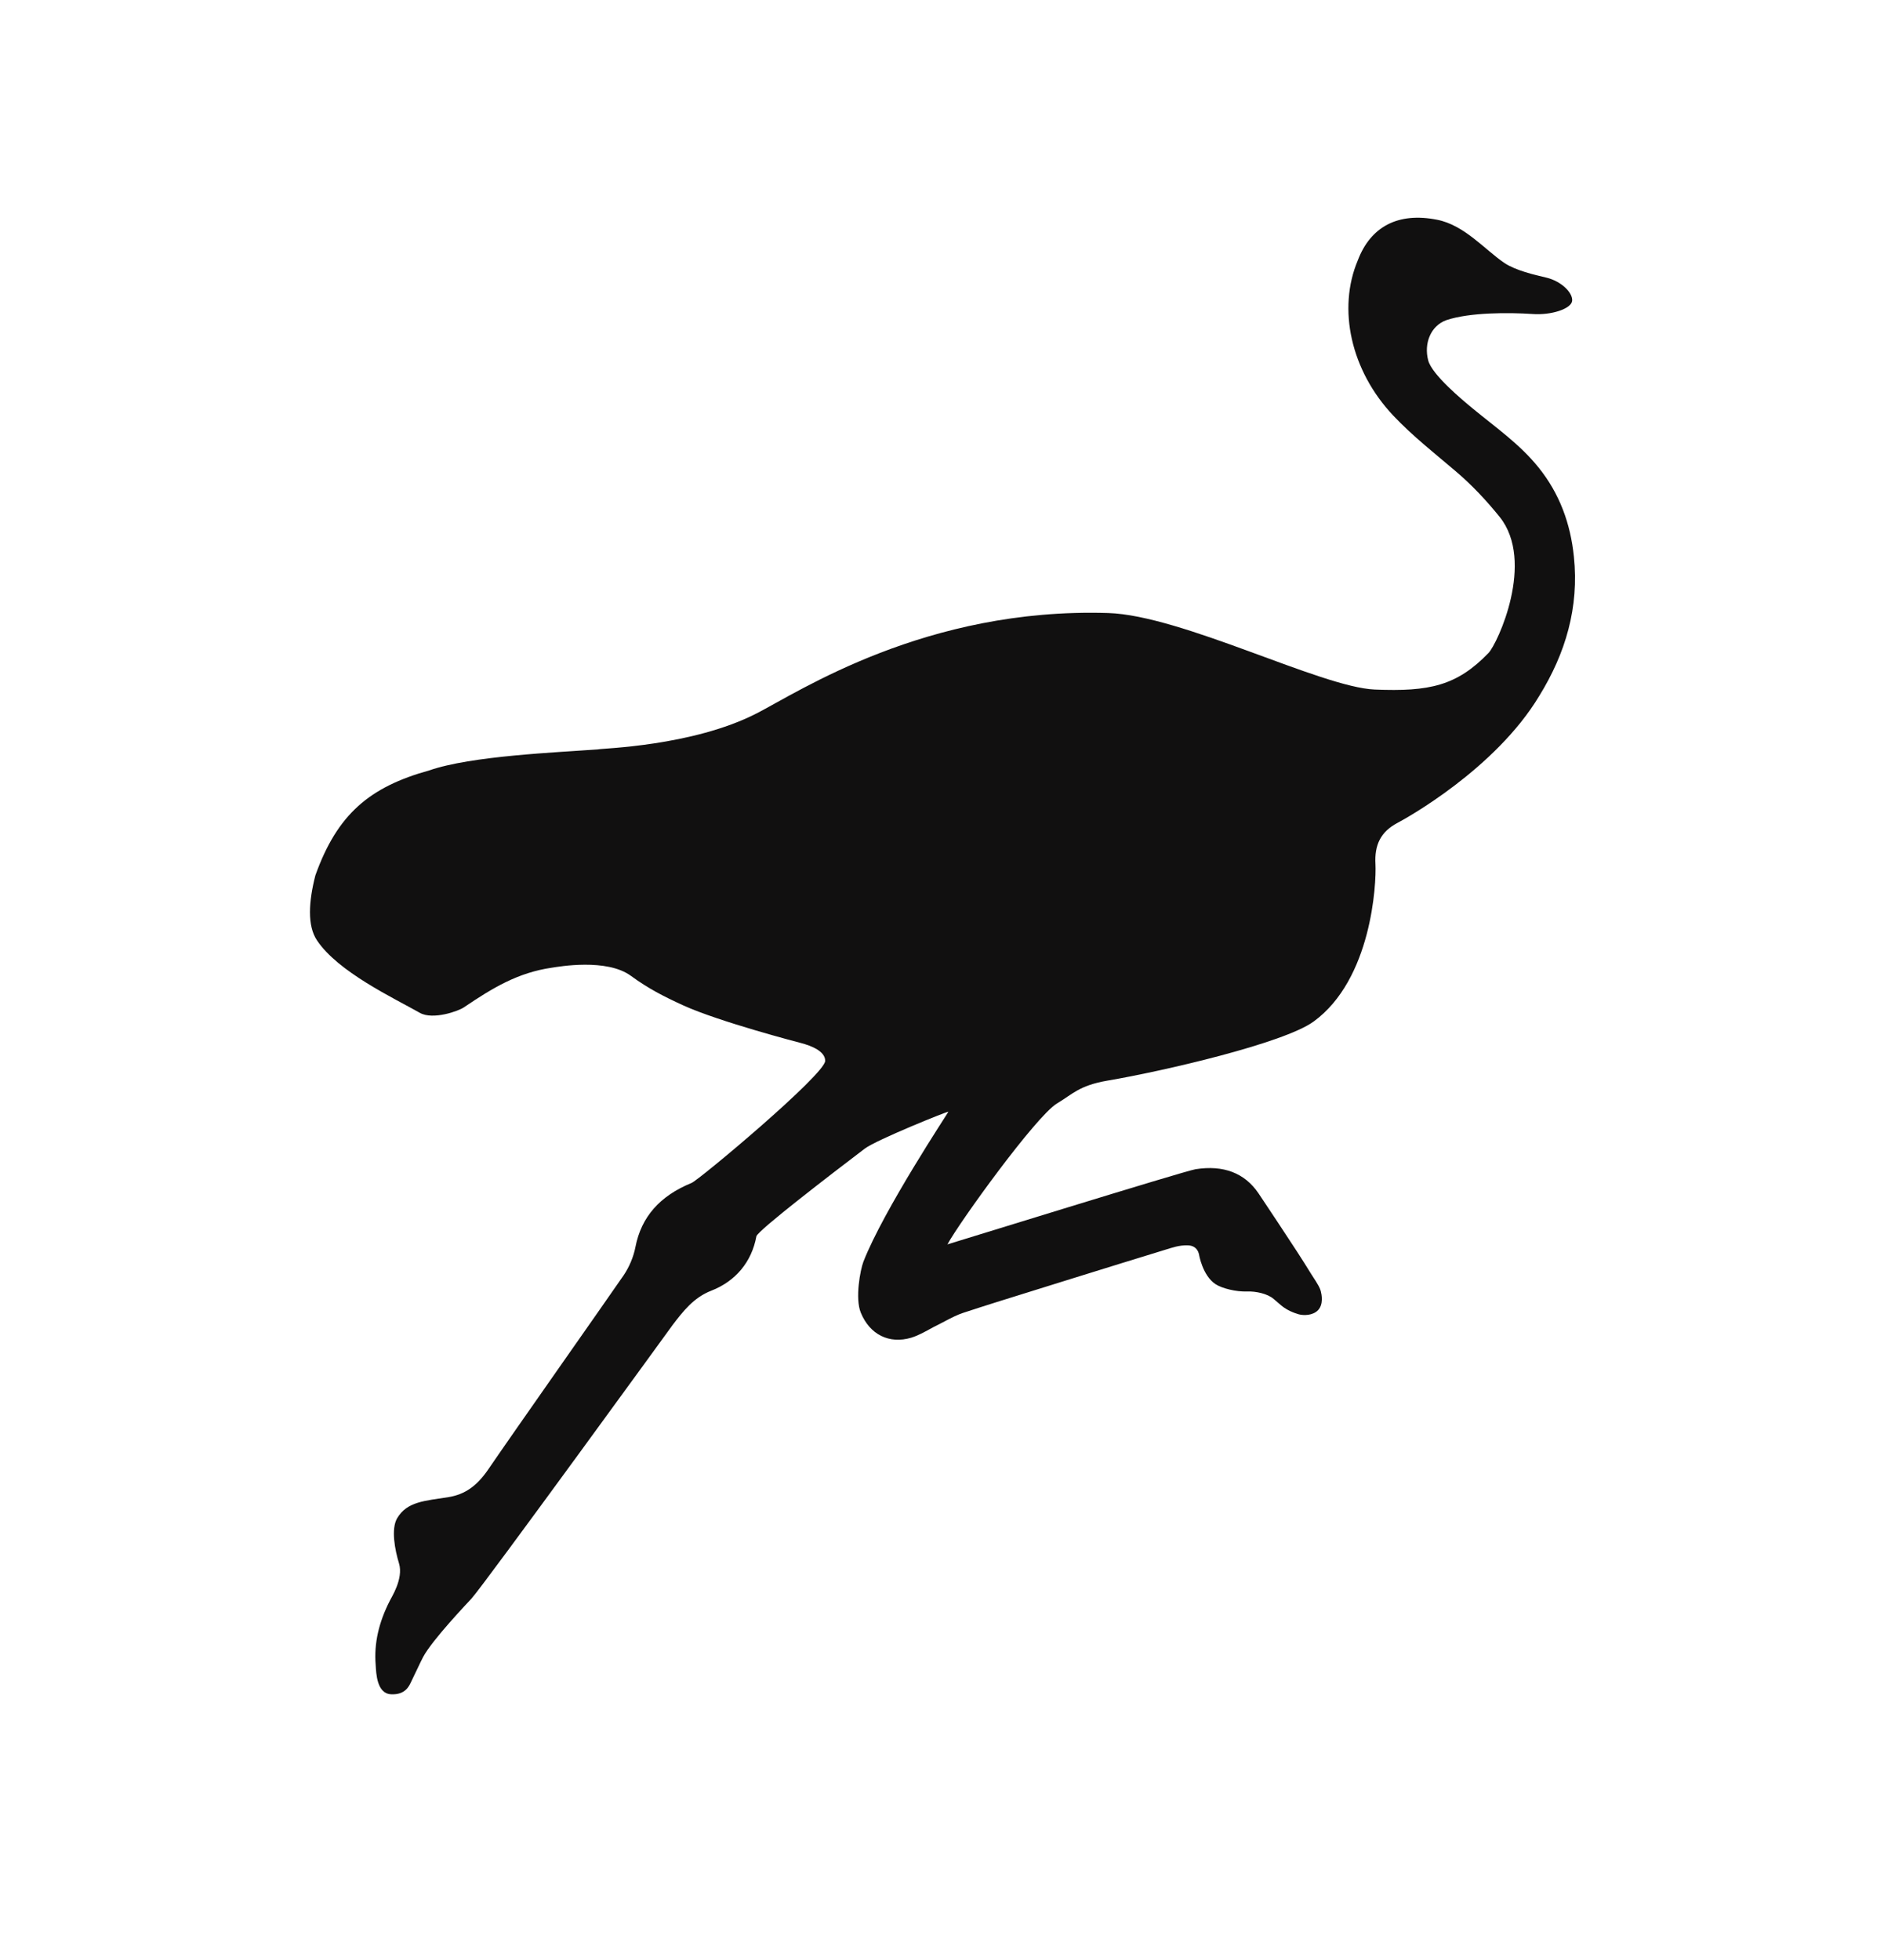 <svg width="25" height="26" viewBox="0 0 25 26" fill="none" xmlns="http://www.w3.org/2000/svg">
<path d="M20.885 7.385C20.84 6.945 20.695 6.547 20.415 6.2C20.167 5.892 19.85 5.672 19.55 5.425C19.4 5.302 19.002 4.97 18.952 4.782C18.892 4.555 18.985 4.322 19.192 4.247C19.505 4.142 20.027 4.145 20.33 4.165C20.587 4.185 20.852 4.095 20.862 3.99C20.872 3.885 20.72 3.73 20.517 3.682C20.357 3.645 20.112 3.587 19.965 3.49C19.702 3.312 19.435 2.987 19.07 2.915C18.55 2.812 18.187 3.007 18.017 3.455C17.747 4.095 17.922 4.915 18.49 5.515C18.745 5.785 19.042 6.017 19.327 6.26C19.537 6.44 19.722 6.637 19.9 6.857C20.375 7.45 19.872 8.537 19.752 8.662C19.332 9.097 18.967 9.177 18.242 9.147C17.53 9.117 15.682 8.162 14.705 8.132C12.285 8.057 10.605 9.175 10.037 9.465C9.187 9.9 7.977 9.927 7.94 9.94C7.392 9.982 6.257 10.025 5.695 10.22C4.902 10.44 4.475 10.802 4.185 11.612C4.095 11.962 4.077 12.28 4.205 12.472C4.482 12.892 5.23 13.242 5.57 13.435C5.745 13.535 6.09 13.41 6.157 13.362C6.537 13.105 6.872 12.902 7.322 12.837C7.417 12.822 8.052 12.71 8.372 12.945C8.605 13.115 8.805 13.217 9.067 13.337C9.547 13.555 10.605 13.83 10.625 13.835C10.767 13.872 10.95 13.945 10.95 14.072C10.95 14.252 9.27 15.657 9.177 15.692C8.755 15.865 8.51 16.142 8.432 16.542C8.407 16.672 8.35 16.807 8.277 16.915C8.005 17.31 6.797 19.025 6.477 19.495C6.325 19.715 6.167 19.825 5.95 19.86C5.637 19.91 5.402 19.917 5.27 20.14C5.187 20.282 5.24 20.56 5.295 20.74C5.357 20.945 5.187 21.2 5.175 21.23C5.025 21.522 4.962 21.802 4.985 22.085C4.992 22.2 5 22.467 5.19 22.475C5.38 22.485 5.43 22.362 5.452 22.317C5.48 22.262 5.585 22.035 5.615 21.98C5.737 21.752 6.205 21.262 6.257 21.205C6.425 21.02 8.925 17.577 8.925 17.577C9.062 17.397 9.205 17.212 9.437 17.122C9.76 16.997 9.975 16.74 10.037 16.4C10.052 16.325 11.05 15.56 11.475 15.237C11.63 15.12 12.57 14.742 12.585 14.747C12.585 14.755 11.725 16.05 11.457 16.737C11.415 16.847 11.345 17.222 11.422 17.412C11.542 17.705 11.8 17.832 12.092 17.745C12.182 17.717 12.262 17.672 12.34 17.63C12.375 17.61 12.41 17.592 12.445 17.575C12.48 17.557 12.512 17.54 12.547 17.522C12.627 17.48 12.705 17.44 12.782 17.415C13.07 17.32 13.36 17.23 13.65 17.14L14.237 16.957C14.647 16.83 15.057 16.702 15.467 16.577C15.557 16.55 15.645 16.517 15.757 16.52C15.82 16.52 15.887 16.545 15.91 16.637C15.91 16.642 15.957 16.922 16.13 17.035C16.217 17.092 16.405 17.137 16.545 17.132C16.667 17.127 16.822 17.162 16.902 17.232L17.005 17.32C17.08 17.382 17.172 17.417 17.235 17.435C17.3 17.452 17.42 17.452 17.49 17.38C17.565 17.3 17.537 17.17 17.527 17.13C17.512 17.075 17.482 17.032 17.46 16.995L17.397 16.897C17.337 16.802 17.28 16.707 17.217 16.612C17.045 16.35 16.875 16.09 16.7 15.83C16.517 15.56 16.235 15.452 15.865 15.51C15.722 15.532 12.595 16.502 12.572 16.507C12.74 16.2 13.742 14.815 14.022 14.64C14.23 14.517 14.317 14.4 14.695 14.335C15.432 14.21 17.032 13.84 17.43 13.552C18.202 12.992 18.265 11.72 18.252 11.465C18.237 11.21 18.32 11.035 18.542 10.917C18.652 10.86 19.842 10.202 20.425 9.232C20.775 8.665 20.955 8.057 20.885 7.385Z" fill="#111010"/>
</svg>
